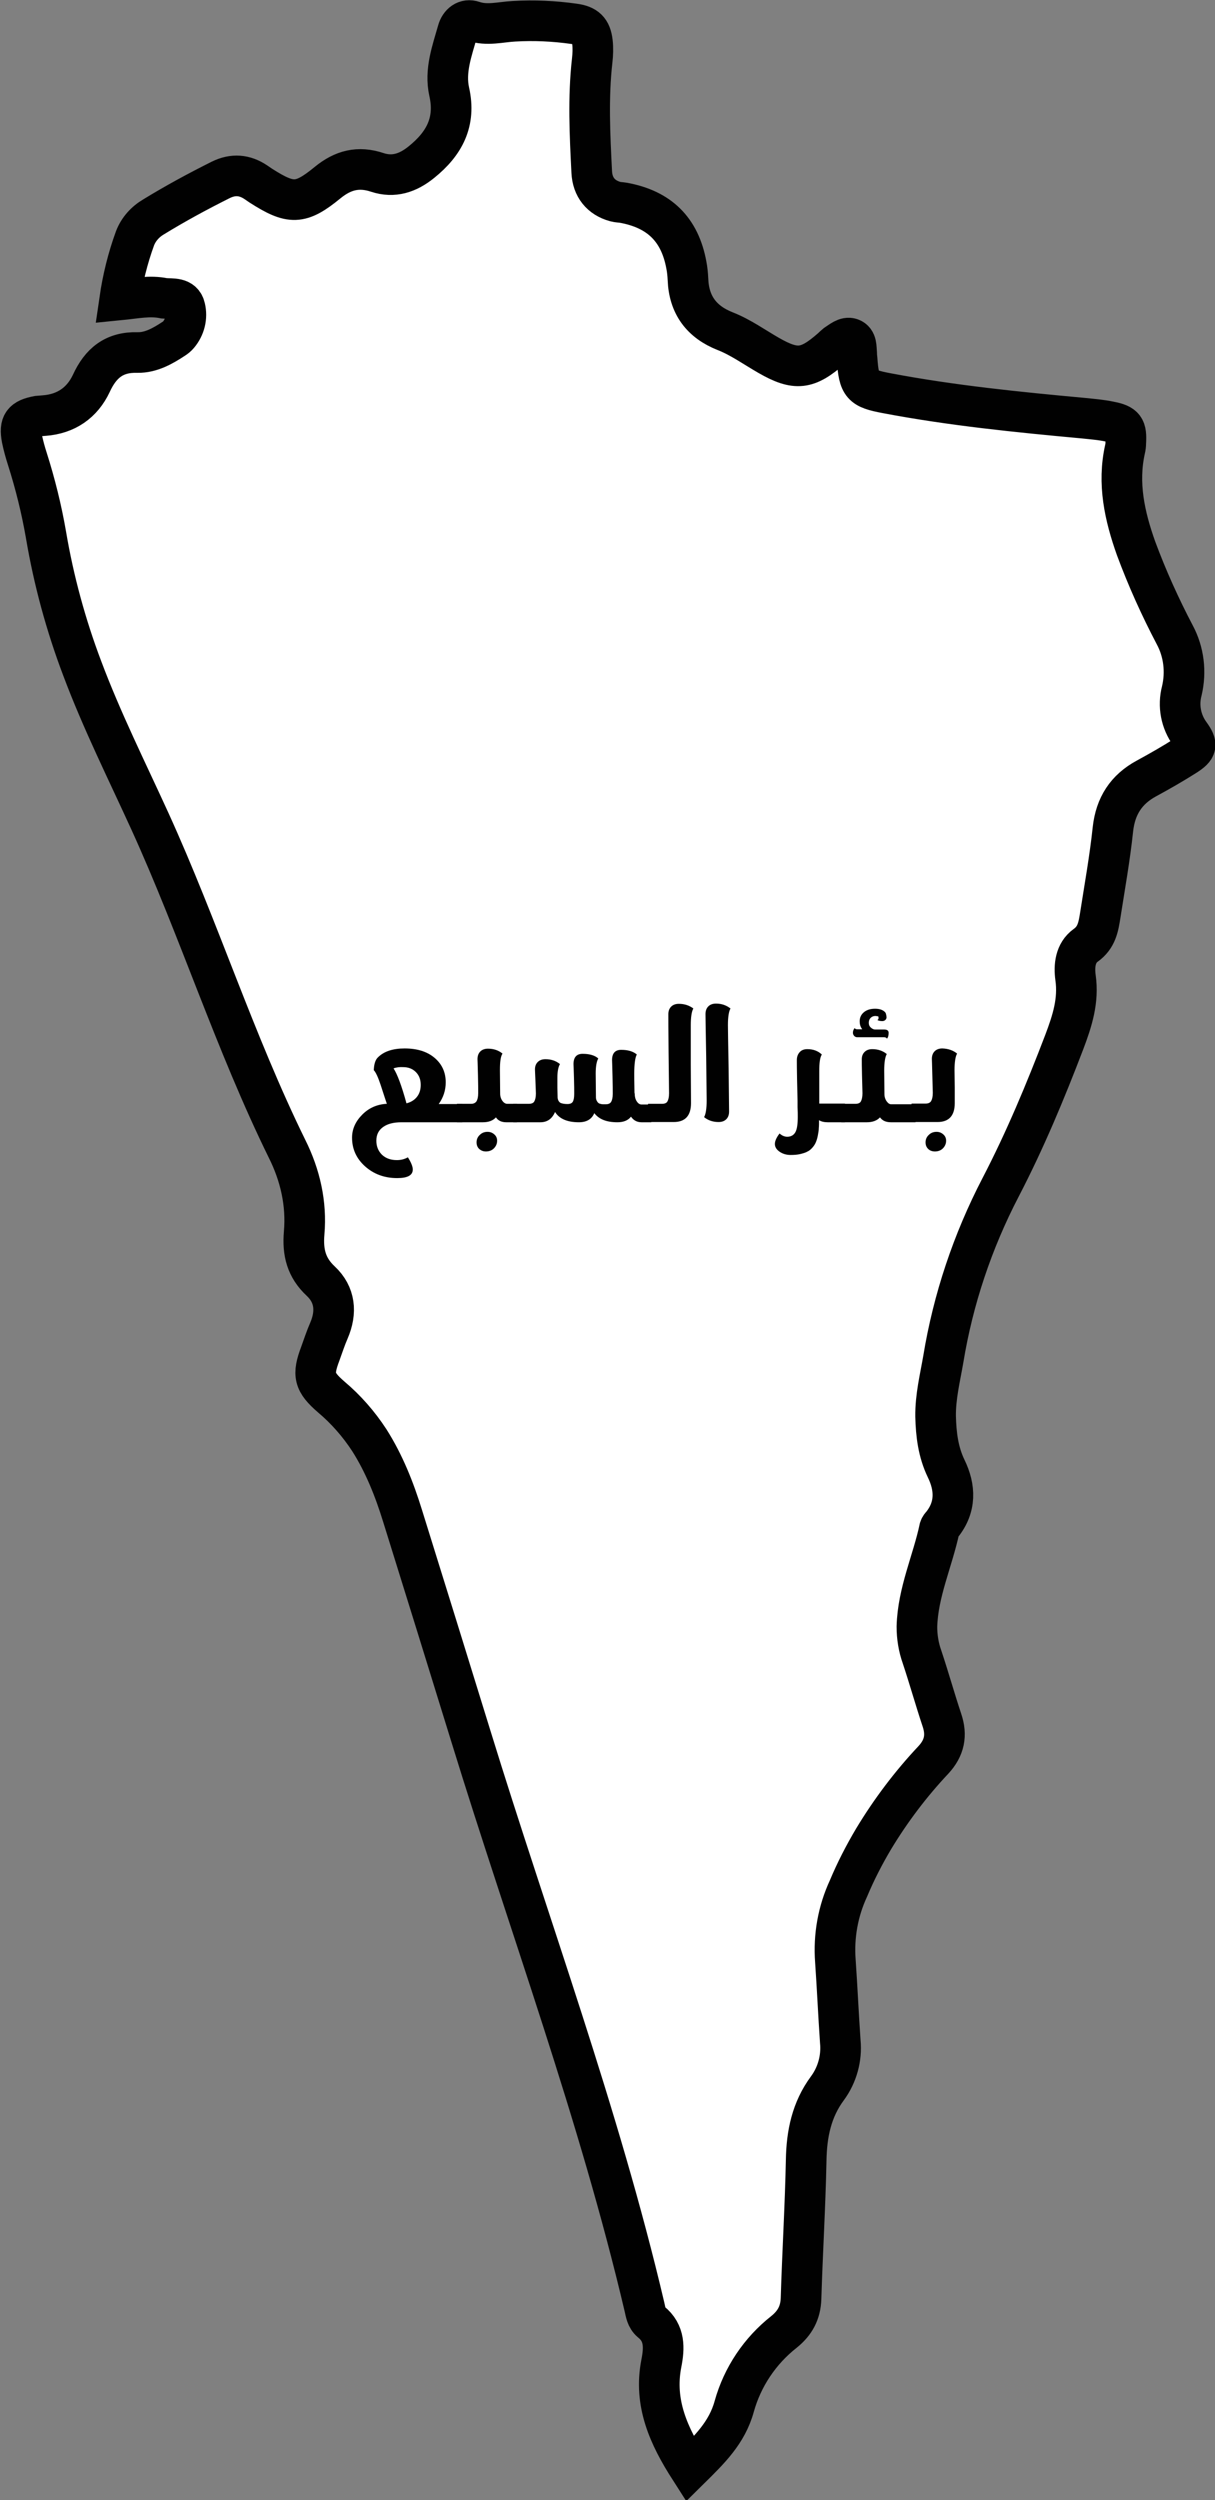 <?xml version="1.0" encoding="utf-8"?>
<!-- Generator: Adobe Illustrator 24.0.1, SVG Export Plug-In . SVG Version: 6.00 Build 0)  -->
<svg version="1.1" id="Layer_19" xmlns="http://www.w3.org/2000/svg" xmlns:xlink="http://www.w3.org/1999/xlink" x="0px" y="0px"
	 viewBox="0 0 520.1 1070.2" style="enable-background:new 0 0 520.1 1070.2;" xml:space="preserve">
<rect x="0" y="0" width="520.1" height="1070.2" fill="#808080" stroke="none"/>
<style type="text/css">
	.st0{fill:#FFFFFF;stroke:#010101;stroke-width:17.39;stroke-miterlimit:10;}
	.st1{enable-background:new    ;}
	.st2{fill:#010101;}
</style>
<title>beeralsabi3map</title>
<path class="st0" d="M51.2,128.4c1.3-9,3.5-17.9,6.6-26.4c1.5-3.9,4.4-7.1,8-9.2c9.3-5.7,18.9-10.9,28.7-15.8c5.3-2.6,10.2-2.2,15,1
	c0.7,0.5,1.5,1,2.2,1.5c12.7,8.1,16.9,8.2,28.5-1.3c6.6-5.4,13.2-7.1,21.3-4.4c7,2.3,13.1,0.3,18.9-4.4c9.8-7.9,14.8-17.2,11.9-30.1
	c-2-9,1.2-17.5,3.6-26c0.9-3.3,3.5-5.3,6.7-4.2c5.9,2,11.7,0.3,17.5,0c8.5-0.5,17.1-0.1,25.6,1.1c5.2,0.7,7.3,2.7,7.9,7.8
	c0.3,2.6,0.2,5.3-0.1,7.9c-1.8,15.9-1,31.8-0.2,47.7c0.3,6.5,3.9,11,10.1,12.7c1.1,0.3,2.3,0.3,3.5,0.5
	c15.3,2.8,24.1,11.4,26.9,26.6c0.4,2,0.6,4.1,0.7,6.2c0.4,10.9,5.8,18.2,16,22.2c6.6,2.6,12.4,6.8,18.5,10.3
	c11.7,6.7,16.6,6.1,26.9-2.9c0.6-0.6,1.3-1.2,2-1.8c2-1.3,4.2-3.3,6.4-2.5c2.5,0.9,2.2,3.9,2.4,6.2c0,0.9,0.1,1.8,0.2,2.7
	c0.8,11.2,2,12.5,12.6,14.5c27.9,5.3,56,8.1,84.2,10.7c3.8,0.4,7.7,0.7,11.4,1.5c6.2,1.2,7.2,2.7,6.8,9.1c0,0.9-0.1,1.8-0.3,2.6
	c-3.3,14.7-0.2,28.7,4.7,42.5c4.7,12.7,10.3,25.1,16.6,37.1c3.9,7.3,4.9,15.8,3,23.9c-1.7,6.4-0.4,13.2,3.5,18.5
	c3.3,4.6,3,6.1-1.8,9.2c-5.5,3.5-11.1,6.7-16.8,9.8c-8.7,4.7-13.3,11.8-14.4,21.8c-1.3,12.3-3.5,24.5-5.4,36.7
	c-0.8,5-1.5,9.6-6.3,13c-4.4,3.2-5,8.7-4.3,13.8c1.4,9.8-1.4,18.5-4.8,27.5c-8.1,21.2-16.8,42.1-27.3,62.3
	c-12,23.1-20.3,47.9-24.5,73.5c-1.4,8.1-3.4,16.1-3.3,24.5c0.2,7.8,1.1,15.2,4.5,22.3c4,8.2,4.3,16.5-1.8,24.1
	c-0.4,0.4-0.8,0.9-1,1.5c-3,14.1-9.3,27.4-9.7,42.1c0,4.4,0.7,8.8,2.2,13c3,9,5.5,18,8.5,27c2.2,6.5,1.1,11.9-3.6,17
	c-9.7,10.3-18.3,21.7-25.6,33.8c-4.1,6.9-7.7,13.9-10.8,21.3c-4.5,9.7-6.4,20.4-5.6,31c0.8,11.5,1.3,23,2.1,34.5
	c0.7,7.1-1.3,14.3-5.5,20c-6.8,9.2-8.9,19.5-9.1,30.8c-0.4,19.8-1.6,39.5-2.2,59.2c-0.2,6.1-2.6,10.5-7.3,14.3
	c-10.3,8.1-17.8,19.3-21.3,31.9c-3.1,11.3-10.7,18.6-19,26.8c-9.1-14.2-15.5-28.3-12.2-45.2c1.3-6.6,1.6-13-4.4-17.8
	c-2-1.7-2.3-4.1-2.8-6.3c-19.5-83-49.3-163-74.3-244.3c-9.7-31.5-19.5-63-29.3-94.5c-3.5-11.3-7.8-22.2-14.2-32.3
	c-4.5-6.9-10-13.2-16.3-18.5c-7.4-6.4-8.1-9.5-4.7-18.5c1.2-3.3,2.3-6.7,3.7-9.9c3.4-7.9,2.7-15.4-3.5-21.2s-7.8-12.3-7.1-20.6
	c1.1-12.6-1.7-24.8-7.3-36c-22.4-45.6-37.7-94.1-58.7-140.2c-9.9-21.7-20.6-43.1-29-65.5c-7-18.5-12.2-37.6-15.5-57.1
	c-1.9-11-4.6-21.9-8-32.6c-0.9-2.8-1.7-5.7-2.3-8.6c-1.2-6.4,0.4-8.5,6.9-9.7c0.9-0.1,1.8-0.1,2.6-0.2c9.4-0.7,16.3-5.5,20.2-13.8
	c4-8.7,9.8-13.5,19.8-13.2c5.7,0.1,10.8-2.8,15.5-5.9c0.8-0.5,1.4-1,2-1.7c2.7-3.2,3.8-7.5,2.8-11.6c-1-4.5-5.5-3.7-8.9-4
	C64.1,126.4,58.3,127.7,51.2,128.4z"/>
<g class="st1">
	<path class="st2" d="M197.8,480.4l-25.9,0c-3.5,0-6.1,0.7-8,2.1c-1.9,1.4-2.8,3.3-2.8,5.8c0,2.4,0.8,4.4,2.4,6
		c1.6,1.5,3.7,2.3,6.4,2.3c1.7,0,3.3-0.4,4.7-1.2c1.4,2.2,2.1,4,2.1,5.2c0,2.5-2.2,3.7-6.7,3.7c-5.4,0-10-1.7-13.7-5
		c-3.7-3.3-5.6-7.4-5.6-12.3c0-3.7,1.5-7,4.4-9.9c2.9-2.9,6.4-4.4,10.5-4.6v0h0c-0.1-0.2-1-3-2.7-8.2c-1.1-3.3-2.1-5.4-2.9-6.2
		c0.1-2.6,0.7-4.5,1.8-5.5c2.5-2.5,6.3-3.8,11.4-3.8c5.3,0,9.6,1.3,12.8,4c3.2,2.7,4.8,6.2,4.8,10.5c0,3.4-1,6.5-3,9.3h10.1V480.4z
		 M168.5,457.3v0.1c1.5,2.3,3.4,7.2,5.5,14.9c1.9-0.5,3.4-1.4,4.5-2.8s1.6-3.1,1.6-5.1c0-2.3-0.7-4.1-2.1-5.5s-3.2-2.1-5.4-2.1
		C171.1,456.7,169.7,456.9,168.5,457.3z"/>
	<path class="st2" d="M221.2,480.4h-4.5c-2,0-3.5-0.7-4.4-2.1c-1.3,1.4-3.1,2.1-5.6,2.1h-11.1v-7.9h6.1c1.1,0,1.8-0.4,2.3-1.1
		c0.4-0.7,0.7-1.8,0.7-3.5c0-1.5,0-4-0.1-7.6c-0.1-4.5-0.2-6.8-0.2-6.9c0-1.4,0.4-2.5,1.2-3.3c0.8-0.8,1.9-1.2,3.3-1.2
		c2.4,0,4.5,0.7,6.2,2.1c-0.8,1.2-1.1,3.6-1.1,7.1l0.1,10.1c0,1.2,0.4,2.3,1,3.1c0.6,0.8,1.3,1.2,2,1.2h4.2V480.4z M208.7,484.5
		c1.2,0,2.1,0.4,2.9,1.1c0.8,0.7,1.2,1.6,1.2,2.7c0,1.3-0.5,2.4-1.4,3.3c-0.9,0.9-2.1,1.3-3.4,1.3c-1.2,0-2.1-0.4-2.9-1.1
		c-0.7-0.7-1.1-1.6-1.1-2.8c0-1.3,0.5-2.4,1.4-3.2C206.3,484.9,207.4,484.5,208.7,484.5z"/>
	<path class="st2" d="M278.8,480.4h-4.2c-1.9,0-3.4-0.8-4.5-2.4c-1.2,1.6-3.2,2.4-5.8,2.4c-4.7,0-7.9-1.3-9.9-3.9
		c-1.1,2.6-3.3,3.9-6.6,3.9c-5,0-8.4-1.5-10.2-4.4c-1.3,3-3.4,4.4-6.3,4.4h-11.6v-7.9h6.7c1.1,0,1.9-0.3,2.3-1
		c0.4-0.7,0.7-1.8,0.7-3.4c0-0.7-0.1-2.5-0.2-5.5c-0.1-2.6-0.2-4.2-0.2-4.8c0-1.4,0.4-2.4,1.2-3.2c0.8-0.8,1.9-1.2,3.3-1.2
		c2.4,0,4.5,0.7,6.2,2.1c-0.7,1.2-1.1,3.1-1.1,5.8c0,1.5,0,2.9,0,4.3l0.1,4.3c0.1,1.1,0.6,1.8,1.2,2.2c0.7,0.3,1.7,0.5,3,0.5
		c1.1,0,1.9-0.3,2.3-1c0.4-0.7,0.6-1.8,0.6-3.4c0-1.4,0-3.6-0.1-6.7c-0.1-3.8-0.2-5.8-0.2-6c0-2.9,1.3-4.4,3.9-4.4
		c3,0,5.3,0.7,6.7,2c-0.7,1.2-1.1,3.4-1.1,6.4l0.1,10.2c0,0.5,0.1,1,0.3,1.4c0.2,0.4,0.4,0.7,0.6,0.9c0.2,0.2,0.5,0.4,0.9,0.5
		c0.4,0.1,0.8,0.2,1.1,0.2c0.3,0,0.8,0,1.3,0c1.1,0,1.8-0.3,2.3-1c0.4-0.7,0.7-1.8,0.7-3.4c0-1.4,0-4-0.1-7.6
		c-0.1-4.5-0.2-6.8-0.2-6.9c0-2.9,1.3-4.4,3.9-4.4c3,0,5.2,0.7,6.7,2c-0.7,1.2-1.1,4-1.1,8.2c0,0.8,0,3.5,0.1,8.1
		c0,0.2,0.1,0.4,0.1,0.5c0,1.3,0.3,2.4,0.9,3.3c0.6,0.9,1.3,1.3,2,1.3h4.2V480.4z"/>
	<path class="st2" d="M277.3,472.5h6.1c1.1,0,1.9-0.3,2.3-1c0.4-0.7,0.7-1.8,0.7-3.5l-0.2-17.3c-0.1-9.3-0.1-14.8-0.1-16.6
		c0-1.3,0.4-2.4,1.2-3.2c0.8-0.8,1.9-1.2,3.3-1.2c2.4,0,4.5,0.7,6.2,2c-0.7,1.2-1.1,3.6-1.1,7.1c0,4.3,0,10,0,17l0.1,16.4
		c0,5.4-2.5,8.1-7.4,8.1h-11V472.5z"/>
	<path class="st2" d="M311.6,438.8c0,1.5,0.1,7.7,0.3,18.6l0.2,18.4c0,1.4-0.4,2.5-1.2,3.3c-0.8,0.8-1.9,1.2-3.3,1.2
		c-2.4,0-4.5-0.7-6.2-2.1c0.7-1.2,1.1-3.6,1.1-7.1l-0.2-18.6c-0.2-10.9-0.3-17.1-0.3-18.4c0-1.4,0.4-2.5,1.2-3.3
		c0.8-0.8,1.9-1.2,3.3-1.2c2.4,0,4.4,0.7,6.2,2.1C312,432.9,311.6,435.3,311.6,438.8z"/>
	<path class="st2" d="M361.6,480.4h-7.3c-1.5,0-2.8-0.3-3.7-0.9c0,1.3,0,2.4-0.1,3.4c0,1-0.2,2-0.4,3.1s-0.5,2.1-0.8,2.8
		c-0.3,0.8-0.8,1.6-1.4,2.3s-1.3,1.4-2.2,1.8c-0.8,0.5-1.9,0.8-3.1,1.1c-1.2,0.3-2.7,0.4-4.2,0.4c-1.8,0-3.4-0.5-4.7-1.4
		c-1.3-0.9-2-2-2-3.3c0-1.3,0.7-2.8,2-4.5c1,0.9,2.1,1.4,3.3,1.4c1.6,0,2.8-0.7,3.5-2s1-3.5,1-6.6c0-1,0-2.4-0.1-4.1
		c0-0.1,0-1.1,0-2.7c0-1-0.1-4-0.2-9c-0.1-4.5-0.1-7.3-0.1-8.4c0-1.4,0.4-2.5,1.2-3.4c0.8-0.9,1.9-1.3,3.3-1.3
		c2.6,0,4.6,0.8,6.2,2.3c-0.8,1.2-1.1,3.6-1.1,7.1c0,6.3,0,10.9,0,13.9h11V480.4z"/>
	<path class="st2" d="M391.8,480.4h-10.4c-2.2,0-3.7-0.7-4.7-2.1c-1.3,1.4-3.2,2.1-5.6,2.1h-11v-7.9h6.1c1.1,0,1.9-0.3,2.3-1
		c0.4-0.7,0.7-1.9,0.7-3.5c0-0.5-0.1-3.1-0.2-7.6c-0.1-3.6-0.1-5.9-0.1-6.9c0-1.4,0.4-2.4,1.2-3.2c0.8-0.8,1.9-1.2,3.3-1.2
		c2.4,0,4.5,0.7,6.2,2.1c-0.7,1.2-1.1,3.6-1.1,7.1l0.1,10.1c0,1.2,0.4,2.3,1,3.1s1.2,1.2,1.9,1.2h10.4V480.4z M378.5,444h-11.6
		c-0.5,0-0.9-0.2-1.3-0.6c-0.3-0.4-0.5-0.8-0.5-1.3c0-0.7,0.2-1.3,0.7-2c0.3,0.3,0.6,0.5,1.1,0.5h2.2c-0.8-1-1.1-2.2-1.1-3.4
		c0-1.6,0.6-2.9,1.8-3.9c1.2-1,2.8-1.5,4.8-1.5c1.9,0,3.3,0.5,4.2,1.4c0.2,0.2,0.4,0.5,0.5,1c0.1,0.4,0.2,0.9,0.2,1.3
		c0,0.4-0.2,0.8-0.5,1.1c-0.3,0.3-0.8,0.5-1.3,0.5c-1,0-1.7-0.2-2.2-0.5c0.2,0,0.4-0.1,0.5-0.4c0.1-0.3,0.1-0.6,0-1v-0.1
		c-0.5-0.1-0.9-0.2-1.3-0.2c-0.8,0-1.5,0.3-2,0.8c-0.5,0.5-0.8,1.2-0.8,2.1c0,0.8,0.2,1.4,0.7,1.9s1.1,0.9,1.8,1h4.1
		c1.3,0,1.9,0.5,1.9,1.4c0,1.1-0.2,1.9-0.7,2.5C379.4,444.2,379,444,378.5,444z"/>
	<path class="st2" d="M409.7,451c-0.7,1.2-1.1,3.6-1.1,7.1l0.1,7.4c0,1.2,0,2.3,0,3.4c0,1.1,0,1.9,0,2.4s0,0.8,0,0.9
		c0,5.4-2.5,8.1-7.4,8.1h-11.1v-7.9h6.1c1.1,0,1.9-0.4,2.3-1.1c0.4-0.7,0.7-1.8,0.7-3.5c0-0.6-0.1-3.1-0.2-7.6
		c-0.1-4.5-0.2-6.8-0.2-6.9c0-1.4,0.4-2.5,1.2-3.3c0.8-0.8,1.9-1.2,3.3-1.2C405.9,448.9,408,449.6,409.7,451z M400.9,484.5
		c1.2,0,2.1,0.4,2.9,1.1c0.8,0.7,1.2,1.6,1.2,2.7c0,1.3-0.5,2.4-1.4,3.3s-2.1,1.3-3.4,1.3c-1.2,0-2.2-0.4-2.9-1.1
		c-0.7-0.7-1.1-1.6-1.1-2.8c0-1.3,0.5-2.4,1.4-3.2C398.5,484.9,399.6,484.5,400.9,484.5z"/>
</g>
</svg>
